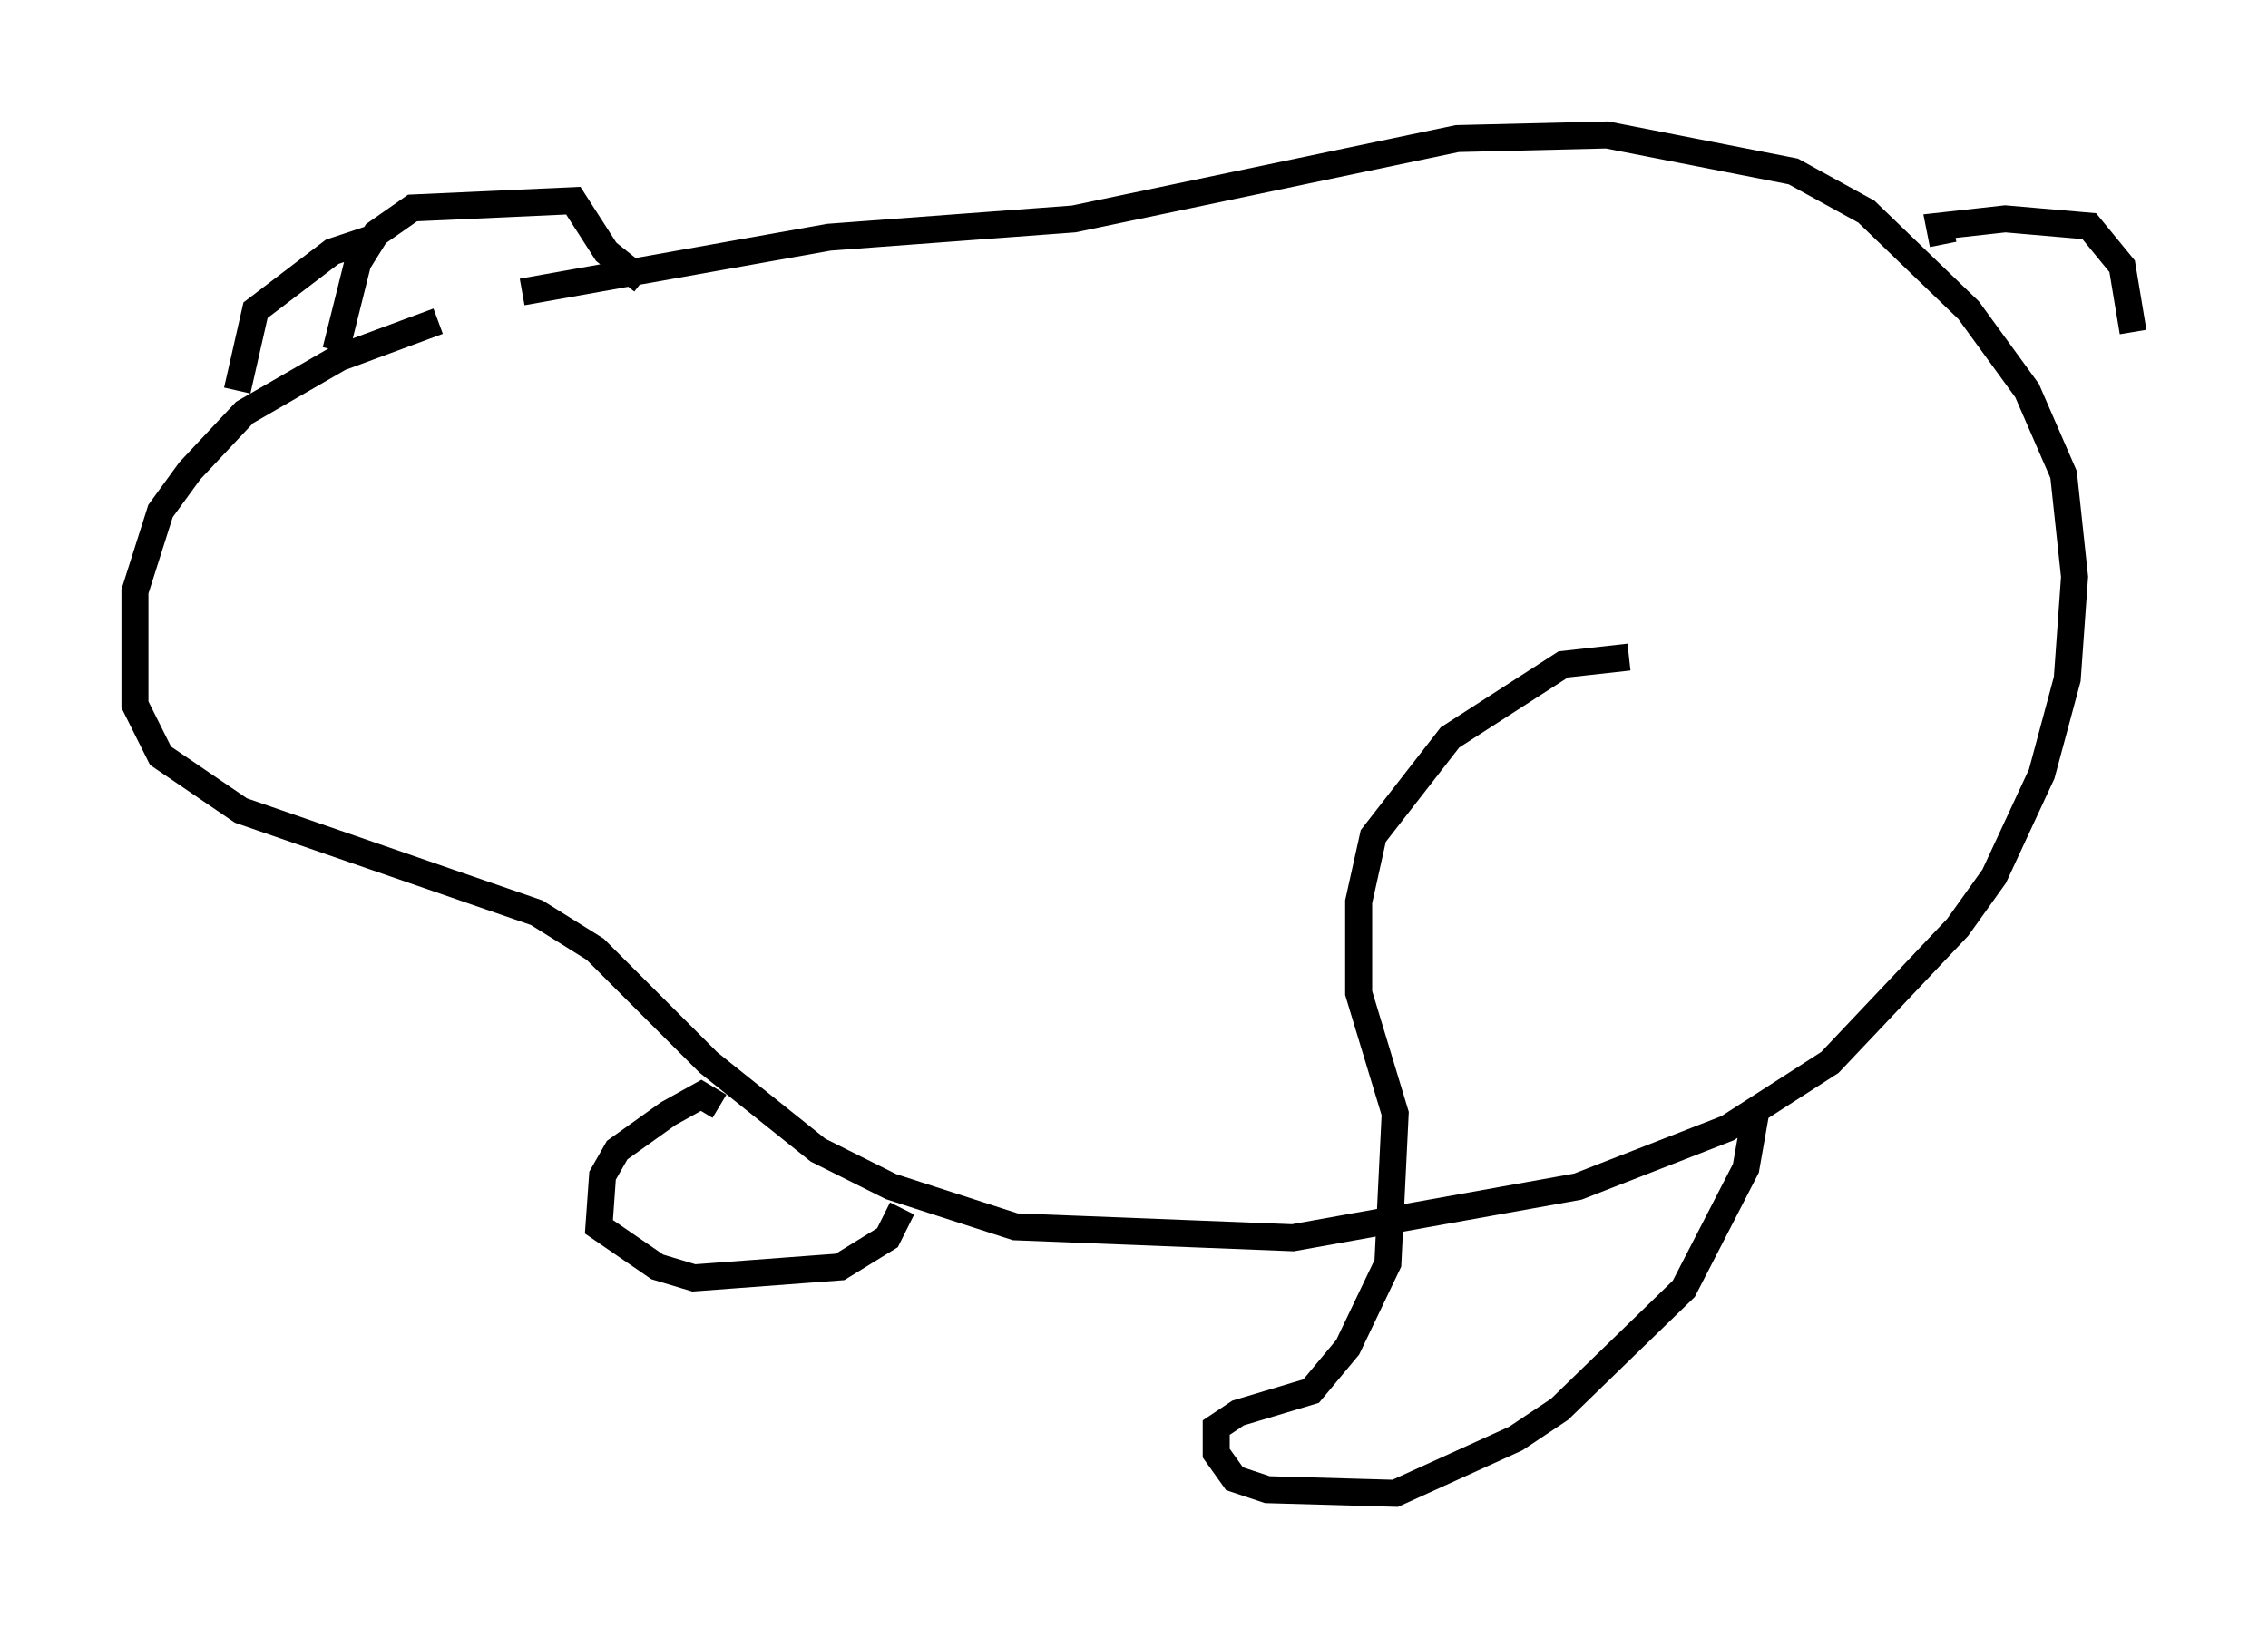 <?xml version="1.0" encoding="utf-8" ?>
<svg baseProfile="full" height="60.338" version="1.1" width="84.018" xmlns="http://www.w3.org/2000/svg" xmlns:ev="http://www.w3.org/2001/xml-events" xmlns:xlink="http://www.w3.org/1999/xlink"><defs /><rect fill="white" height="60.338" width="84.018" x="0" y="0" /><path d="M20.155, 11.766 m-3.924, 0.135 l-3.654, 1.353 -3.518, 2.03 l-2.03, 2.165 -1.083, 1.488 l-0.947, 2.977 0.0, 4.195 l0.947, 1.894 2.977, 2.03 l10.961, 3.789 2.165, 1.353 l4.195, 4.195 4.059, 3.248 l2.706, 1.353 4.601, 1.488 l10.284, 0.406 10.555, -1.894 l5.548, -2.165 3.789, -2.436 l4.736, -5.007 1.353, -1.894 l1.759, -3.789 0.947, -3.518 l0.271, -3.789 -0.406, -3.789 l-1.353, -3.112 -2.165, -2.977 l-3.789, -3.654 -2.706, -1.488 l-6.901, -1.353 -5.548, 0.135 l-14.208, 2.977 -9.066, 0.677 l-11.367, 2.03 m-6.901, 2.165 l0.812, -3.248 0.677, -1.083 l1.353, -0.947 5.954, -0.271 l1.218, 1.894 1.353, 1.083 m-15.02, 4.059 l0.677, -2.977 2.842, -2.165 l1.624, -0.541 m12.72, 32.205 l-0.677, -0.406 -1.218, 0.677 l-1.894, 1.353 -0.541, 0.947 l-0.135, 1.894 2.165, 1.488 l1.353, 0.406 5.413, -0.406 l1.759, -1.083 0.541, -1.083 m26.928, -20.433 l-2.436, 0.271 -4.195, 2.706 l-2.842, 3.654 -0.541, 2.436 l0.0, 3.383 1.353, 4.465 l-0.271, 5.548 -1.488, 3.112 l-1.353, 1.624 -2.706, 0.812 l-0.812, 0.541 0.0, 0.947 l0.677, 0.947 1.218, 0.406 l4.736, 0.135 4.465, -2.03 l1.624, -1.083 4.601, -4.465 l2.3, -4.465 0.406, -2.3 m6.901, -31.935 l-0.135, -0.677 2.436, -0.271 l3.112, 0.271 1.218, 1.488 l0.406, 2.436 " fill="none" stroke="black" stroke-width="1" /></svg>